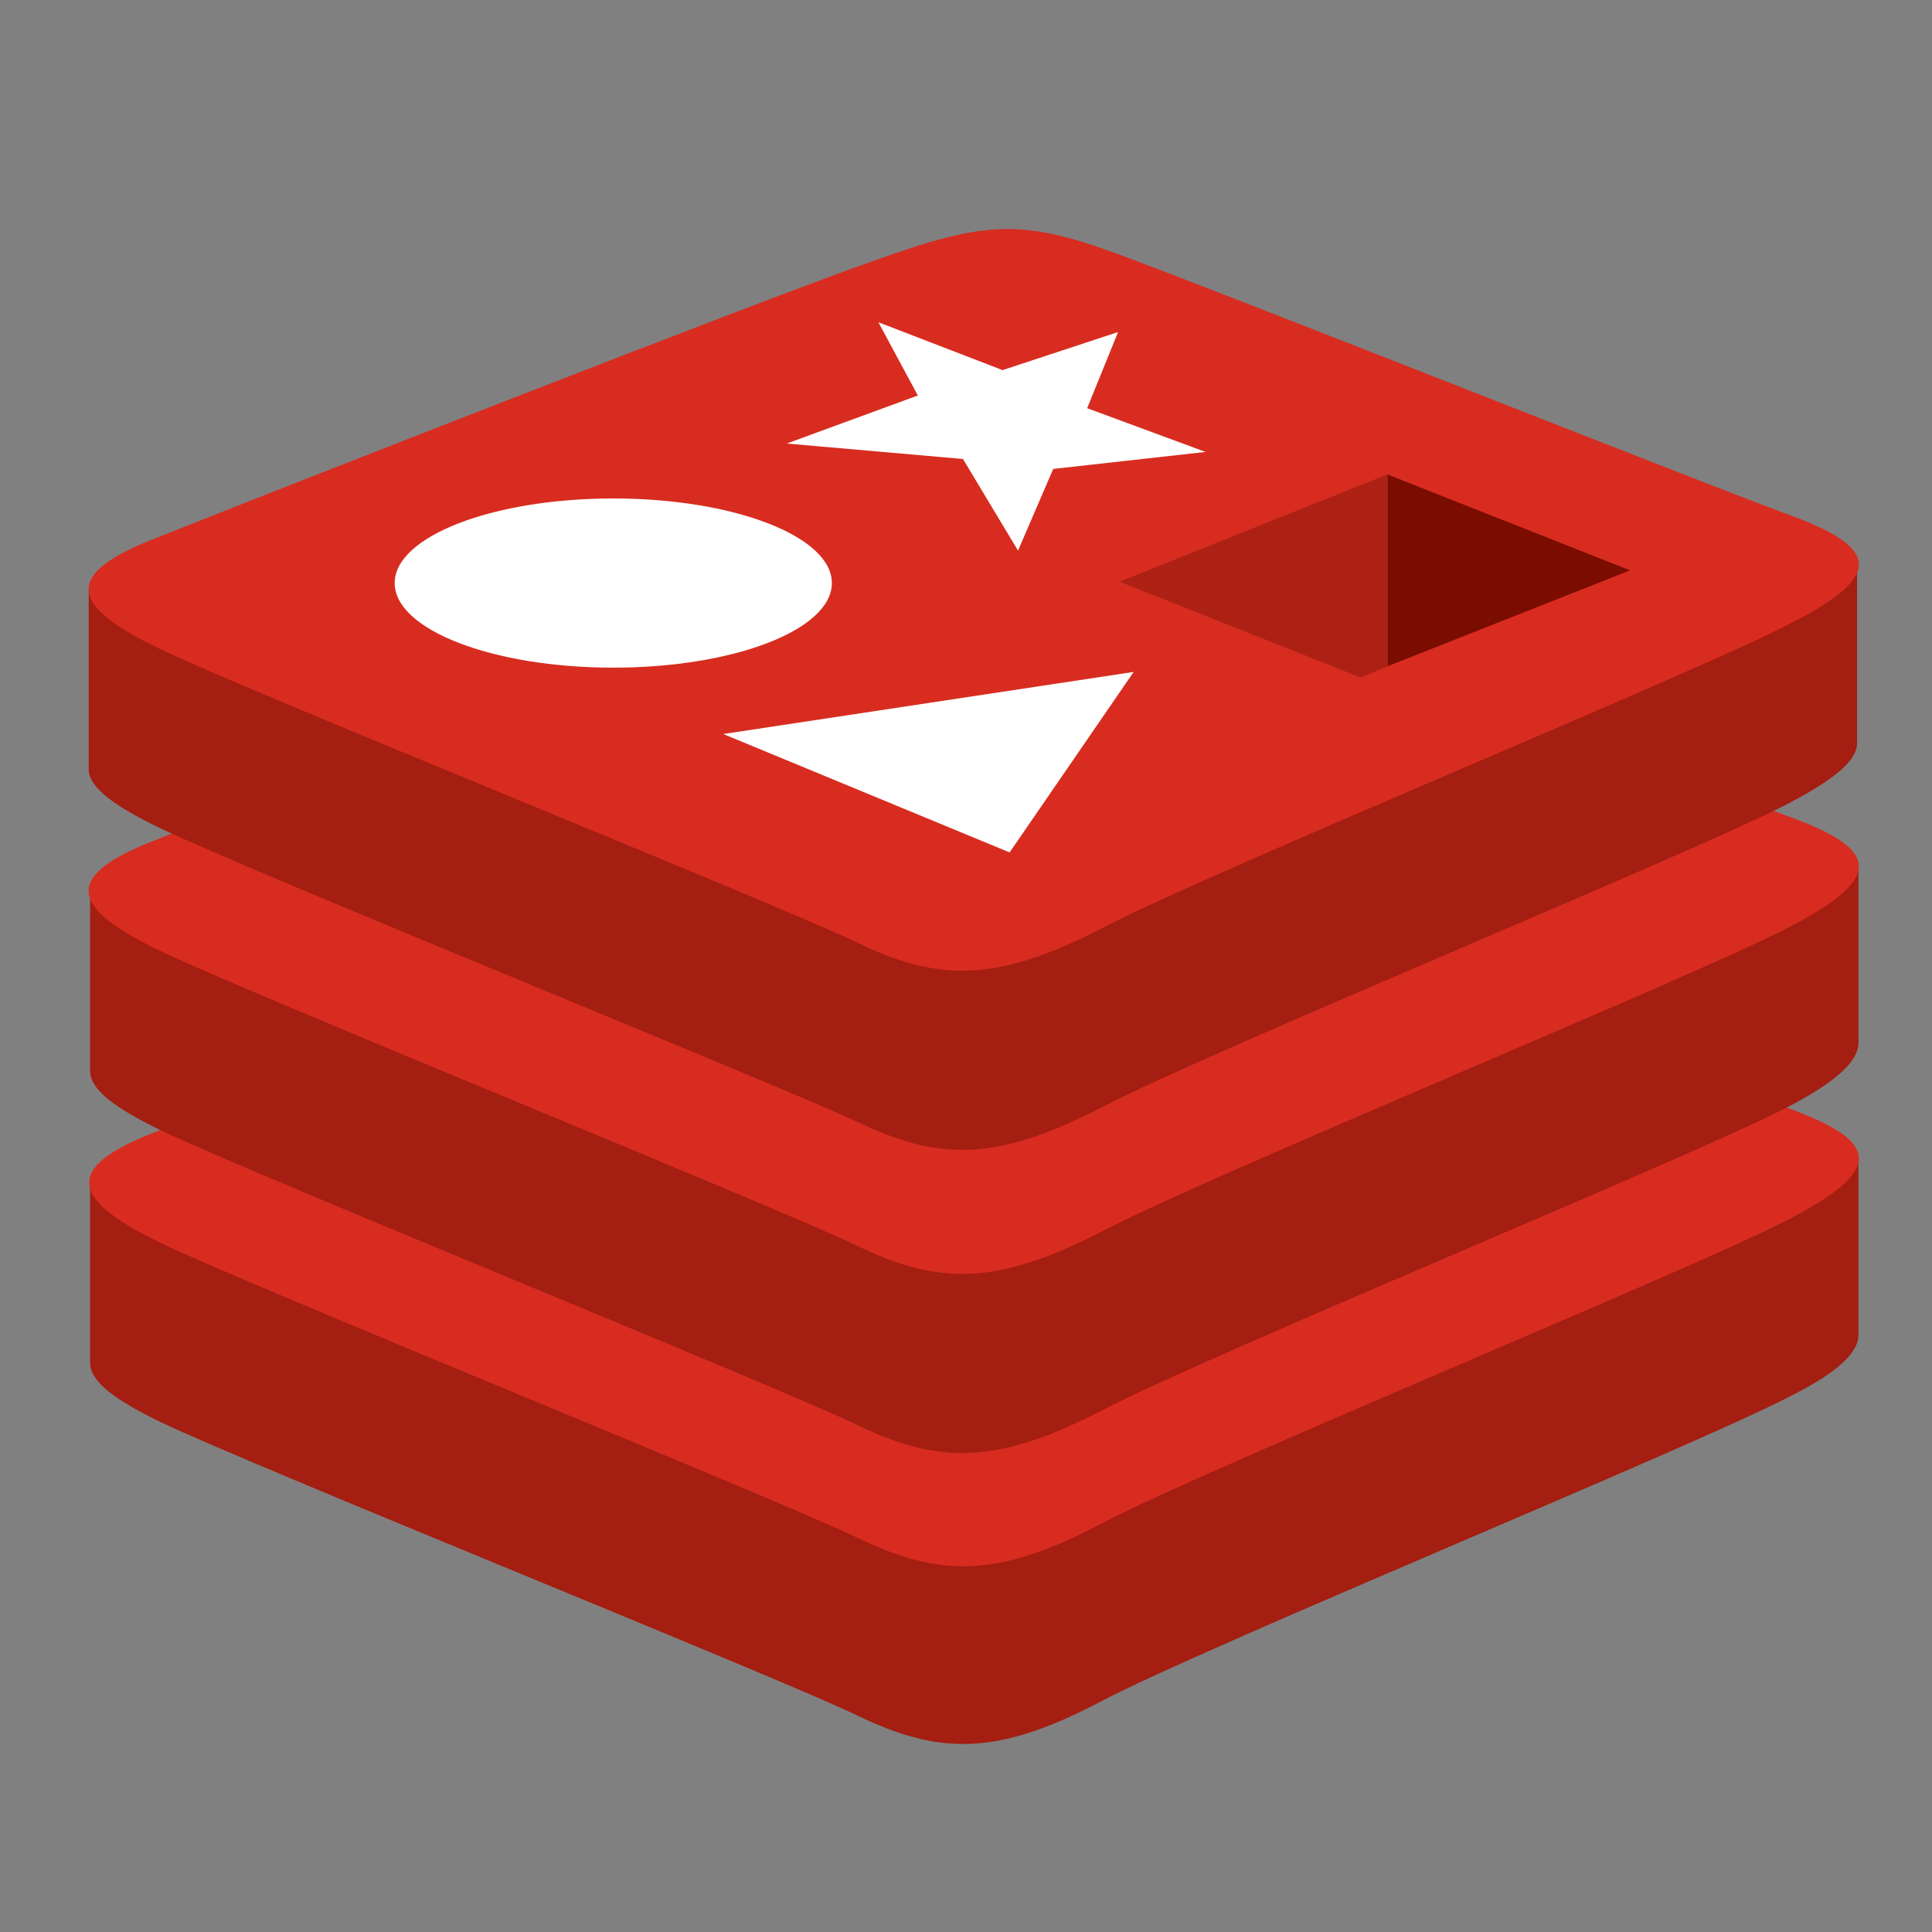 <svg width="14" height="14" viewBox="0 0 14 14" fill="none" xmlns="http://www.w3.org/2000/svg">
<rect x="0" y="0" width="14" height="14" fill="#808080" stroke="none"/>
<g clip-path="url(#clip0_26_1602)">
<path d="M12.966 10.121C12.282 10.479 8.736 11.93 7.98 12.328C7.224 12.727 6.805 12.717 6.212 12.431C5.619 12.145 1.849 10.632 1.164 10.305C0.827 10.142 0.653 10.009 0.653 9.876V8.578C0.653 8.578 5.558 7.505 6.355 7.229C7.152 6.943 7.418 6.933 8.092 7.178C8.767 7.424 12.803 8.149 13.467 8.394V9.672C13.467 9.804 13.314 9.947 12.966 10.121Z" fill="#A41E11"/>
<path d="M12.966 8.834C12.282 9.191 8.736 10.642 7.98 11.041C7.224 11.44 6.805 11.429 6.212 11.143C5.619 10.857 1.849 9.334 1.164 9.007C0.49 8.68 0.469 8.456 1.133 8.2C1.798 7.935 5.548 6.463 6.345 6.187C7.142 5.901 7.408 5.891 8.082 6.136C8.756 6.381 12.282 7.781 12.946 8.026C13.631 8.272 13.651 8.476 12.966 8.834Z" fill="#D82C20"/>
<path d="M12.966 8.016C12.282 8.374 8.736 9.825 7.98 10.223C7.224 10.612 6.805 10.612 6.212 10.326C5.619 10.04 1.849 8.517 1.164 8.19C0.827 8.026 0.653 7.894 0.653 7.761V6.463C0.653 6.463 5.558 5.39 6.355 5.114C7.152 4.828 7.418 4.818 8.092 5.063C8.767 5.308 12.803 6.034 13.467 6.279V7.556C13.467 7.689 13.314 7.832 12.966 8.016Z" fill="#A41E11"/>
<path d="M12.966 6.718C12.282 7.076 8.736 8.527 7.98 8.926C7.224 9.314 6.805 9.314 6.212 9.028C5.619 8.742 1.849 7.219 1.164 6.892C0.479 6.565 0.469 6.34 1.133 6.085C1.798 5.819 5.548 4.348 6.345 4.072C7.142 3.786 7.408 3.776 8.082 4.021C8.756 4.266 12.282 5.666 12.946 5.911C13.631 6.156 13.651 6.361 12.966 6.718Z" fill="#D82C20"/>
<path d="M12.966 5.819C12.282 6.177 8.736 7.628 7.98 8.026C7.224 8.415 6.805 8.415 6.212 8.129C5.619 7.853 1.849 6.33 1.164 6.003C0.827 5.84 0.643 5.707 0.643 5.574V4.276C0.643 4.276 5.548 3.203 6.345 2.927C7.142 2.641 7.408 2.631 8.082 2.876C8.756 3.122 12.793 3.847 13.457 4.092V5.37C13.467 5.502 13.314 5.635 12.966 5.819Z" fill="#A41E11"/>
<path d="M12.966 4.522C12.282 4.879 8.736 6.33 7.98 6.729C7.224 7.117 6.805 7.117 6.212 6.831C5.619 6.545 1.849 5.032 1.164 4.705C0.479 4.378 0.469 4.154 1.133 3.898C1.798 3.632 5.548 2.161 6.345 1.885C7.142 1.599 7.408 1.589 8.082 1.834C8.756 2.079 12.282 3.479 12.946 3.724C13.631 3.97 13.651 4.174 12.966 4.522Z" fill="#D82C20"/>
<path d="M8.736 3.275L7.632 3.398L7.377 3.99L6.978 3.326L5.701 3.214L6.651 2.866L6.365 2.335L7.265 2.682L8.102 2.406L7.878 2.958L8.736 3.275ZM7.316 6.177L5.241 5.319L8.215 4.869L7.316 6.177Z" fill="white"/>
<path d="M4.444 4.838C5.319 4.838 6.028 4.564 6.028 4.225C6.028 3.887 5.319 3.612 4.444 3.612C3.57 3.612 2.86 3.887 2.86 4.225C2.86 4.564 3.57 4.838 4.444 4.838Z" fill="white"/>
<path d="M10.054 3.438L11.812 4.133L10.054 4.828V3.438Z" fill="#7A0C00"/>
<path d="M8.113 4.215L10.054 3.438V4.828L9.86 4.91L8.113 4.215Z" fill="#AD2115"/>
</g>
<defs>
<clipPath id="clip0_26_1602">
<rect width="13.08" height="13.08" fill="white" transform="translate(0.52 0.608)"/>
</clipPath>
</defs>
</svg>
